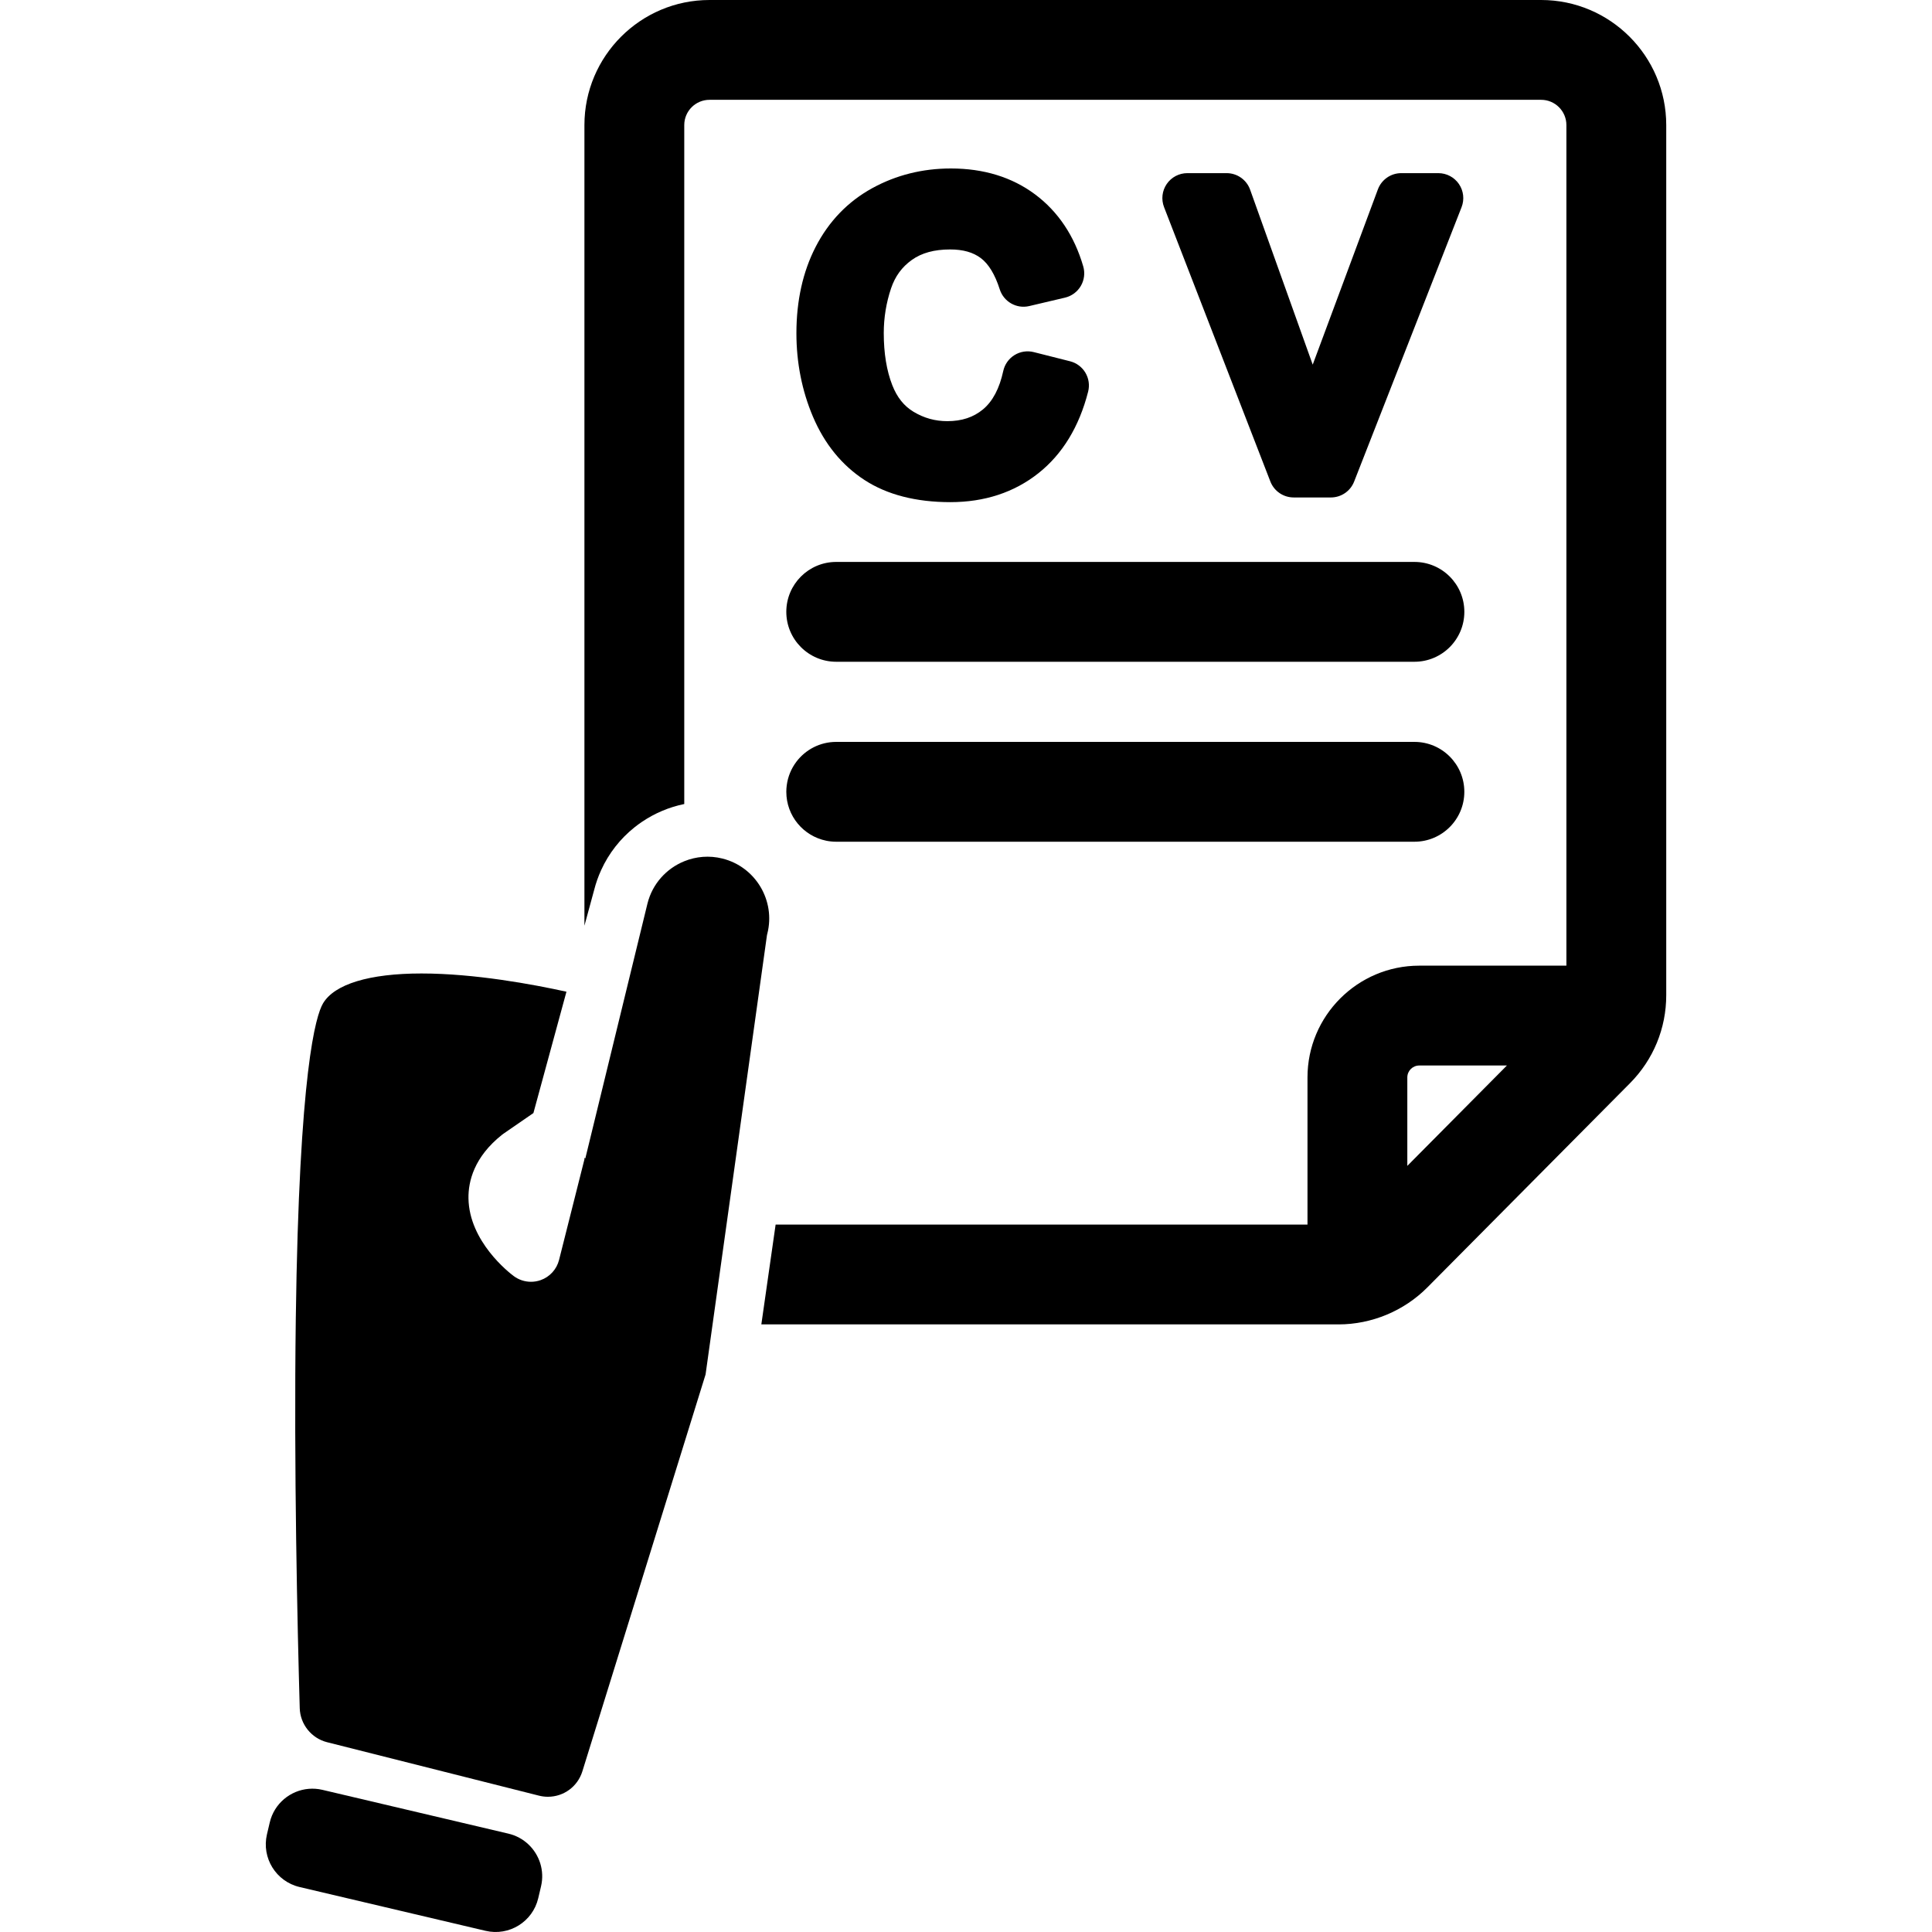 <ns0:svg xmlns:ns0="http://www.w3.org/2000/svg" height="100%" version="1.1" viewBox="0 0 967.663 967.663" width="100%">
 <ns0:path d="m163.81 872.6l106.15 26.773c1.463 0.369 2.959 0.557 4.446 0.557 7.972 0 14.917-5.125 17.285-12.752l61.703-198.77 30.76-220.1 0.178-0.701c4.174-16.548-5.895-33.405-22.442-37.58-6.621-1.67-13.29-1.055-19.178 1.339-8.828 3.587-15.898 11.177-18.402 21.104l-6.598 27.065-6.499 26.657-8.387 34.404-9.557 39.197-0.1 0.41-0.287-0.186-0.171-0.109v0.789l-12.698 50.344c-1.185 4.699-4.639 8.496-9.206 10.119-1.58 0.561-3.221 0.836-4.853 0.836-3.083 0-6.133-0.984-8.673-2.879-2.284-1.705-22.327-17.279-22.642-38.947-0.121-8.338 2.703-20.631 16.843-31.836 0.251-0.199 0.51-0.391 0.774-0.572l14.908-10.279 16.545-60.775c-16.742-3.686-45.997-9.133-72.62-9.133-26.109 0-43.625 5.334-49.322 15.016-3.544 6.025-11.965 33.475-13.618 157.96-0.993 74.758 0.812 154.27 1.976 195.02 0.24 8.05 5.86 15.06 13.69 17.03z" />
 <ns0:path d="m301.09 435.8c3.862-8.493 9.617-15.747 16.628-21.361 1.258-1.008 2.557-1.961 3.892-2.86 6.353-4.284 13.522-7.328 21.108-8.877v-340.06c0-6.975 5.674-12.649 12.648-12.649h416.53c6.975 0 12.649 5.674 12.649 12.649v421.02h-73.707c-30.86 0-55.968 25.107-55.968 55.968v73.707h-266.39l-0.009 0.062-1.778 12.424-1.791 12.514-3.578 25h289.11c16.581 0 32.79-6.752 44.472-18.523l101.47-102.26c11.723-11.814 18.178-27.486 18.178-44.127v-435.78c-0.01-34.546-28.11-62.65-62.66-62.65h-416.53c-34.544 0-62.648 28.104-62.648 62.649v401l4.878-17.918c0.88-3.47 2.06-6.78 3.5-9.93zm403.78 148.14v-44.303c0-3.291 2.677-5.967 5.967-5.967h43.912l-49.88 50.27z" />
 <ns0:path d="m150.03 945.13l93.17 21.943c11.792 2.777 23.603-4.531 26.38-16.322l1.404-5.969c1.858-7.891-0.804-15.787-6.301-20.98-2.716-2.568-6.122-4.48-10.022-5.398l-93.17-21.941c-2.301-0.543-4.601-0.695-6.836-0.512-9.22 0.762-17.308 7.342-19.544 16.832l-1.405 5.969c-2.77 11.79 4.54 23.6 16.33 26.38z" />
 <ns0:path d="m456.67 130.21c4.967-3.545 11.254-5.268 19.223-5.268 6.461 0 11.486 1.417 15.358 4.331 3.923 2.953 7.112 8.22 9.482 15.653 1.983 6.223 8.431 9.87 14.775 8.371l17.906-4.219c3.336-0.786 6.203-2.907 7.93-5.867 1.728-2.96 2.164-6.499 1.207-9.79-4.447-15.296-12.562-27.428-24.119-36.058-11.539-8.615-25.726-12.983-42.166-12.983-14.193 0-27.428 3.309-39.335 9.835-12.278 6.728-21.853 16.665-28.458 29.535-6.358 12.388-9.583 26.91-9.583 43.161 0 14.749 2.777 28.785 8.255 41.717 5.811 13.722 14.521 24.425 25.886 31.811 11.299 7.343 25.75 11.066 42.953 11.066 17.133 0 31.966-4.867 44.088-14.466 12.057-9.545 20.443-23.299 24.931-40.88 0.82-3.218 0.329-6.629-1.369-9.483s-4.462-4.914-7.682-5.728l-18.188-4.594c-3.286-0.829-6.771-0.29-9.65 1.498-2.881 1.787-4.912 4.667-5.629 7.98-1.884 8.714-5.288 15.17-10.119 19.188-4.791 3.985-10.641 5.922-17.882 5.922-6.124 0-11.656-1.533-16.913-4.688-4.792-2.875-8.285-7.251-10.679-13.378-2.821-7.22-4.252-15.987-4.252-26.06 0-7.661 1.229-15.197 3.658-22.4 2.04-6.02 5.43-10.67 10.37-14.2z" />
 <ns0:path d="m647.93 249.16h18.656c5.145 0 9.764-3.152 11.64-7.942l53.812-137.44c1.507-3.848 1.016-8.19-1.313-11.603s-6.193-5.455-10.325-5.455h-18.562c-5.225 0-9.896 3.248-11.717 8.144l-32.636 87.771-31.348-87.625c-1.778-4.972-6.489-8.29-11.771-8.29h-19.688c-4.124 0-7.982 2.034-10.312 5.436s-2.833 7.735-1.343 11.58l53.25 137.44c1.87 4.81 6.5 7.98 11.66 7.98z" />
 <ns0:path d="m418.83 331.45h289.6c13.808 0 25-11.193 25-25s-11.192-25-25-25h-289.6c-13.808 0-25 11.193-25 25 0 13.8 11.19 25 25 25z" />
 <ns0:path d="m413.76 421.07c1.638 0.338 3.334 0.517 5.073 0.517h289.59c13.808 0 25-11.193 25-25 0-13.808-11.192-25-25-25h-289.59c-8.172 0-15.427 3.921-19.988 9.984-2.541 3.377-4.24 7.421-4.802 11.82-0.135 1.047-0.21 2.112-0.21 3.196 0 12.07 8.55 22.14 19.93 24.48z" />
</ns0:svg>